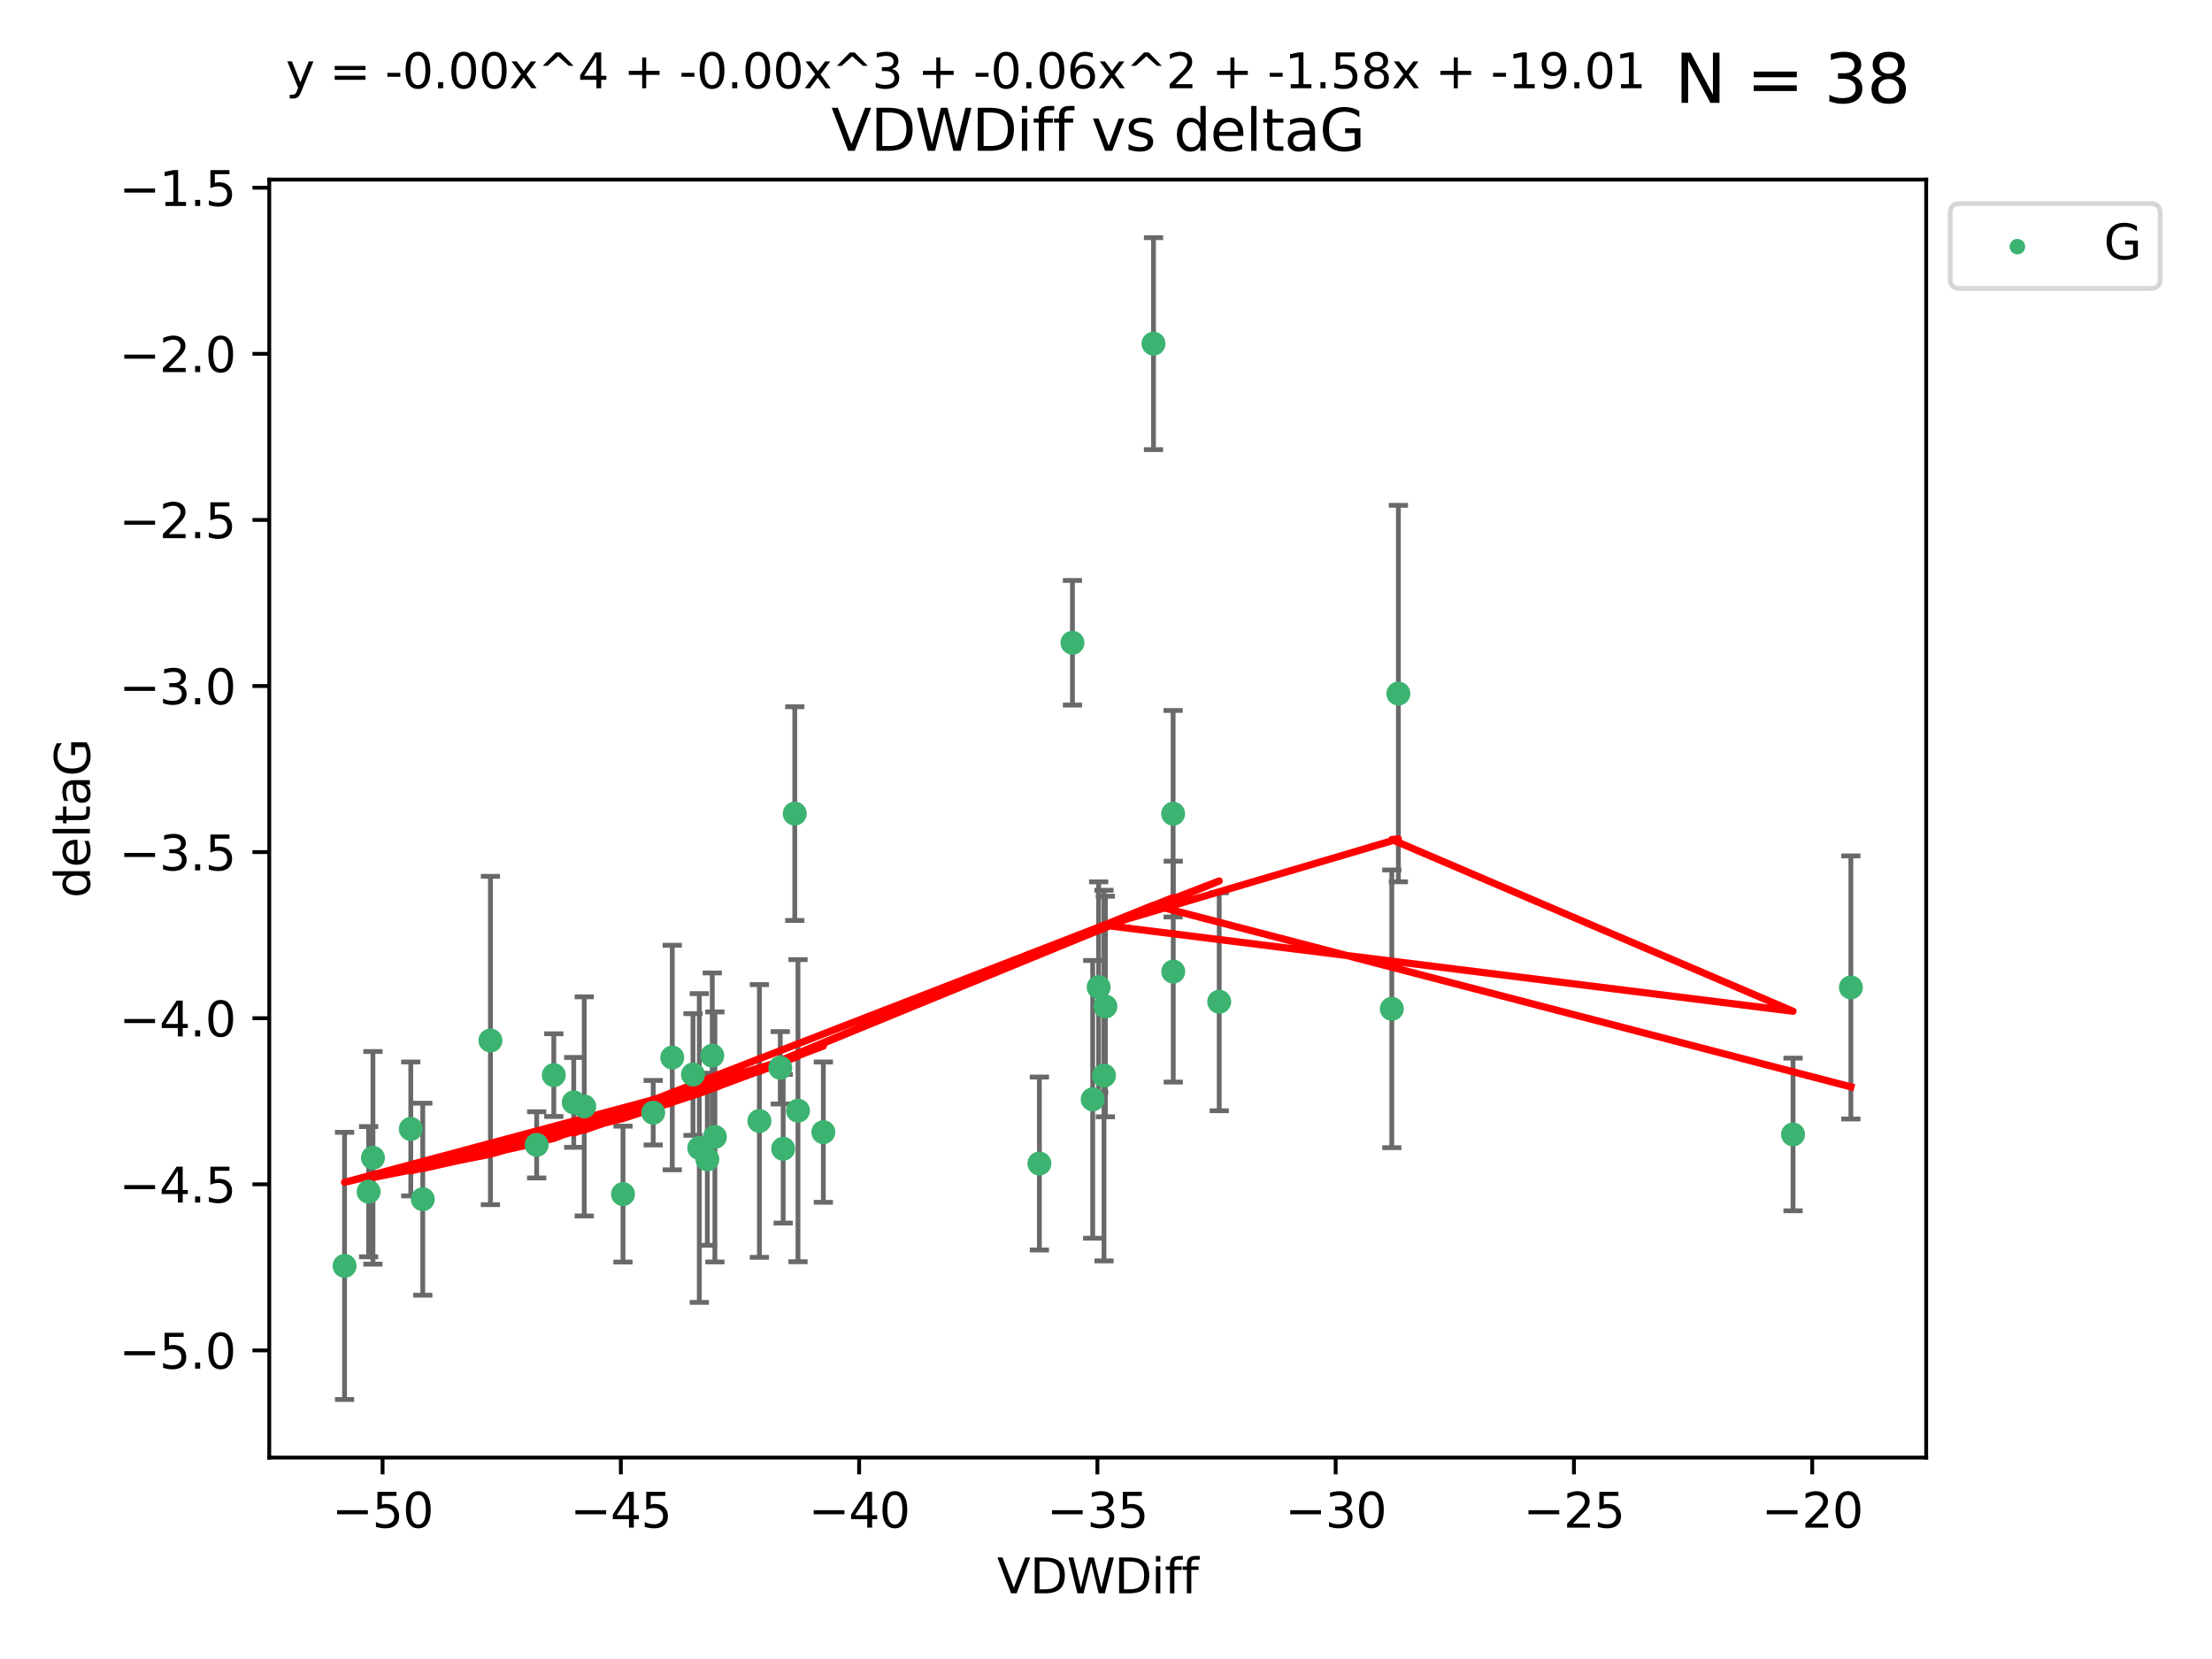 <?xml version="1.0" encoding="utf-8" standalone="no"?>
<!DOCTYPE svg PUBLIC "-//W3C//DTD SVG 1.1//EN"
  "http://www.w3.org/Graphics/SVG/1.1/DTD/svg11.dtd">
<svg xmlns:xlink="http://www.w3.org/1999/xlink" width="460.8pt" height="345.6pt" viewBox="0 0 460.8 345.6" xmlns="http://www.w3.org/2000/svg" version="1.1">
 <defs>
  <style type="text/css">*{stroke-linejoin: round; stroke-linecap: butt}</style>
 </defs>
 <g id="figure_1">
  <g id="patch_1">
   <path d="M 0 345.6 
L 460.8 345.6 
L 460.8 0 
L 0 0 
z
" style="fill: #ffffff"/>
  </g>
  <g id="axes_1">
   <g id="patch_2">
    <path d="M 56.09 303.64 
L 401.26 303.64 
L 401.26 37.411 
L 56.09 37.411 
z
" style="fill: #ffffff"/>
   </g>
   <g id="PathCollection_1">
    <defs>
     <path id="mf0ac567eb7" d="M 0 1.118 
C 0.297 1.118 0.581 1 0.791 0.791 
C 1 0.581 1.118 0.297 1.118 0 
C 1.118 -0.297 1 -0.581 0.791 -0.791 
C 0.581 -1 0.297 -1.118 0 -1.118 
C -0.297 -1.118 -0.581 -1 -0.791 -0.791 
C -1 -0.581 -1.118 -0.297 -1.118 0 
C -1.118 0.297 -1 0.581 -0.791 0.791 
C -0.581 1 -0.297 1.118 0 1.118 
z
" style="stroke: #3cb371"/>
    </defs>
    <g clip-path="url(#pc6af13e8bf)">
     <use xlink:href="#mf0ac567eb7" x="77.692" y="241.196" style="fill: #3cb371; stroke: #3cb371"/>
     <use xlink:href="#mf0ac567eb7" x="136.073" y="231.797" style="fill: #3cb371; stroke: #3cb371"/>
     <use xlink:href="#mf0ac567eb7" x="76.793" y="248.255" style="fill: #3cb371; stroke: #3cb371"/>
     <use xlink:href="#mf0ac567eb7" x="102.165" y="216.754" style="fill: #3cb371; stroke: #3cb371"/>
     <use xlink:href="#mf0ac567eb7" x="140.045" y="220.302" style="fill: #3cb371; stroke: #3cb371"/>
     <use xlink:href="#mf0ac567eb7" x="71.78" y="263.709" style="fill: #3cb371; stroke: #3cb371"/>
     <use xlink:href="#mf0ac567eb7" x="158.195" y="233.519" style="fill: #3cb371; stroke: #3cb371"/>
     <use xlink:href="#mf0ac567eb7" x="162.545" y="222.44" style="fill: #3cb371; stroke: #3cb371"/>
     <use xlink:href="#mf0ac567eb7" x="119.519" y="229.646" style="fill: #3cb371; stroke: #3cb371"/>
     <use xlink:href="#mf0ac567eb7" x="166.235" y="231.375" style="fill: #3cb371; stroke: #3cb371"/>
     <use xlink:href="#mf0ac567eb7" x="88.07" y="249.816" style="fill: #3cb371; stroke: #3cb371"/>
     <use xlink:href="#mf0ac567eb7" x="111.799" y="238.498" style="fill: #3cb371; stroke: #3cb371"/>
     <use xlink:href="#mf0ac567eb7" x="147.351" y="241.498" style="fill: #3cb371; stroke: #3cb371"/>
     <use xlink:href="#mf0ac567eb7" x="144.362" y="223.832" style="fill: #3cb371; stroke: #3cb371"/>
     <use xlink:href="#mf0ac567eb7" x="171.517" y="235.849" style="fill: #3cb371; stroke: #3cb371"/>
     <use xlink:href="#mf0ac567eb7" x="121.707" y="230.484" style="fill: #3cb371; stroke: #3cb371"/>
     <use xlink:href="#mf0ac567eb7" x="165.563" y="169.486" style="fill: #3cb371; stroke: #3cb371"/>
     <use xlink:href="#mf0ac567eb7" x="163.149" y="239.305" style="fill: #3cb371; stroke: #3cb371"/>
     <use xlink:href="#mf0ac567eb7" x="145.677" y="239.152" style="fill: #3cb371; stroke: #3cb371"/>
     <use xlink:href="#mf0ac567eb7" x="129.783" y="248.757" style="fill: #3cb371; stroke: #3cb371"/>
     <use xlink:href="#mf0ac567eb7" x="85.571" y="235.179" style="fill: #3cb371; stroke: #3cb371"/>
     <use xlink:href="#mf0ac567eb7" x="115.366" y="223.969" style="fill: #3cb371; stroke: #3cb371"/>
     <use xlink:href="#mf0ac567eb7" x="230.27" y="209.672" style="fill: #3cb371; stroke: #3cb371"/>
     <use xlink:href="#mf0ac567eb7" x="244.382" y="169.513" style="fill: #3cb371; stroke: #3cb371"/>
     <use xlink:href="#mf0ac567eb7" x="227.629" y="229.012" style="fill: #3cb371; stroke: #3cb371"/>
     <use xlink:href="#mf0ac567eb7" x="244.409" y="202.407" style="fill: #3cb371; stroke: #3cb371"/>
     <use xlink:href="#mf0ac567eb7" x="223.412" y="133.898" style="fill: #3cb371; stroke: #3cb371"/>
     <use xlink:href="#mf0ac567eb7" x="216.524" y="242.381" style="fill: #3cb371; stroke: #3cb371"/>
     <use xlink:href="#mf0ac567eb7" x="148.924" y="236.841" style="fill: #3cb371; stroke: #3cb371"/>
     <use xlink:href="#mf0ac567eb7" x="148.378" y="219.918" style="fill: #3cb371; stroke: #3cb371"/>
     <use xlink:href="#mf0ac567eb7" x="253.985" y="208.683" style="fill: #3cb371; stroke: #3cb371"/>
     <use xlink:href="#mf0ac567eb7" x="228.868" y="205.651" style="fill: #3cb371; stroke: #3cb371"/>
     <use xlink:href="#mf0ac567eb7" x="291.307" y="144.481" style="fill: #3cb371; stroke: #3cb371"/>
     <use xlink:href="#mf0ac567eb7" x="289.939" y="210.156" style="fill: #3cb371; stroke: #3cb371"/>
     <use xlink:href="#mf0ac567eb7" x="373.523" y="236.328" style="fill: #3cb371; stroke: #3cb371"/>
     <use xlink:href="#mf0ac567eb7" x="229.985" y="224.064" style="fill: #3cb371; stroke: #3cb371"/>
     <use xlink:href="#mf0ac567eb7" x="240.296" y="71.59" style="fill: #3cb371; stroke: #3cb371"/>
     <use xlink:href="#mf0ac567eb7" x="385.57" y="205.703" style="fill: #3cb371; stroke: #3cb371"/>
    </g>
   </g>
   <g id="matplotlib.axis_1">
    <g id="xtick_1">
     <g id="line2d_1">
      <defs>
       <path id="m33446c1d0f" d="M 0 0 
L 0 3.5 
" style="stroke: #000000; stroke-width: 0.8"/>
      </defs>
      <g>
       <use xlink:href="#m33446c1d0f" x="79.697" y="303.64" style="stroke: #000000; stroke-width: 0.8"/>
      </g>
     </g>
     <g id="text_1">
      <!-- −50 -->
      <g transform="translate(69.144 318.238)scale(0.1 -0.1)">
       <defs>
        <path id="DejaVuSans-2212" d="M 678 2272 
L 4684 2272 
L 4684 1741 
L 678 1741 
L 678 2272 
z
" transform="scale(0.016)"/>
        <path id="DejaVuSans-35" d="M 691 4666 
L 3169 4666 
L 3169 4134 
L 1269 4134 
L 1269 2991 
Q 1406 3038 1543 3061 
Q 1681 3084 1819 3084 
Q 2600 3084 3056 2656 
Q 3513 2228 3513 1497 
Q 3513 744 3044 326 
Q 2575 -91 1722 -91 
Q 1428 -91 1123 -41 
Q 819 9 494 109 
L 494 744 
Q 775 591 1075 516 
Q 1375 441 1709 441 
Q 2250 441 2565 725 
Q 2881 1009 2881 1497 
Q 2881 1984 2565 2268 
Q 2250 2553 1709 2553 
Q 1456 2553 1204 2497 
Q 953 2441 691 2322 
L 691 4666 
z
" transform="scale(0.016)"/>
        <path id="DejaVuSans-30" d="M 2034 4250 
Q 1547 4250 1301 3770 
Q 1056 3291 1056 2328 
Q 1056 1369 1301 889 
Q 1547 409 2034 409 
Q 2525 409 2770 889 
Q 3016 1369 3016 2328 
Q 3016 3291 2770 3770 
Q 2525 4250 2034 4250 
z
M 2034 4750 
Q 2819 4750 3233 4129 
Q 3647 3509 3647 2328 
Q 3647 1150 3233 529 
Q 2819 -91 2034 -91 
Q 1250 -91 836 529 
Q 422 1150 422 2328 
Q 422 3509 836 4129 
Q 1250 4750 2034 4750 
z
" transform="scale(0.016)"/>
       </defs>
       <use xlink:href="#DejaVuSans-2212"/>
       <use xlink:href="#DejaVuSans-35" x="83.789"/>
       <use xlink:href="#DejaVuSans-30" x="147.412"/>
      </g>
     </g>
    </g>
    <g id="xtick_2">
     <g id="line2d_2">
      <g>
       <use xlink:href="#m33446c1d0f" x="129.334" y="303.64" style="stroke: #000000; stroke-width: 0.8"/>
      </g>
     </g>
     <g id="text_2">
      <!-- −45 -->
      <g transform="translate(118.781 318.238)scale(0.1 -0.1)">
       <defs>
        <path id="DejaVuSans-34" d="M 2419 4116 
L 825 1625 
L 2419 1625 
L 2419 4116 
z
M 2253 4666 
L 3047 4666 
L 3047 1625 
L 3713 1625 
L 3713 1100 
L 3047 1100 
L 3047 0 
L 2419 0 
L 2419 1100 
L 313 1100 
L 313 1709 
L 2253 4666 
z
" transform="scale(0.016)"/>
       </defs>
       <use xlink:href="#DejaVuSans-2212"/>
       <use xlink:href="#DejaVuSans-34" x="83.789"/>
       <use xlink:href="#DejaVuSans-35" x="147.412"/>
      </g>
     </g>
    </g>
    <g id="xtick_3">
     <g id="line2d_3">
      <g>
       <use xlink:href="#m33446c1d0f" x="178.971" y="303.64" style="stroke: #000000; stroke-width: 0.8"/>
      </g>
     </g>
     <g id="text_3">
      <!-- −40 -->
      <g transform="translate(168.418 318.238)scale(0.1 -0.1)">
       <use xlink:href="#DejaVuSans-2212"/>
       <use xlink:href="#DejaVuSans-34" x="83.789"/>
       <use xlink:href="#DejaVuSans-30" x="147.412"/>
      </g>
     </g>
    </g>
    <g id="xtick_4">
     <g id="line2d_4">
      <g>
       <use xlink:href="#m33446c1d0f" x="228.607" y="303.64" style="stroke: #000000; stroke-width: 0.8"/>
      </g>
     </g>
     <g id="text_4">
      <!-- −35 -->
      <g transform="translate(218.055 318.238)scale(0.1 -0.1)">
       <defs>
        <path id="DejaVuSans-33" d="M 2597 2516 
Q 3050 2419 3304 2112 
Q 3559 1806 3559 1356 
Q 3559 666 3084 287 
Q 2609 -91 1734 -91 
Q 1441 -91 1130 -33 
Q 819 25 488 141 
L 488 750 
Q 750 597 1062 519 
Q 1375 441 1716 441 
Q 2309 441 2620 675 
Q 2931 909 2931 1356 
Q 2931 1769 2642 2001 
Q 2353 2234 1838 2234 
L 1294 2234 
L 1294 2753 
L 1863 2753 
Q 2328 2753 2575 2939 
Q 2822 3125 2822 3475 
Q 2822 3834 2567 4026 
Q 2313 4219 1838 4219 
Q 1578 4219 1281 4162 
Q 984 4106 628 3988 
L 628 4550 
Q 988 4650 1302 4700 
Q 1616 4750 1894 4750 
Q 2613 4750 3031 4423 
Q 3450 4097 3450 3541 
Q 3450 3153 3228 2886 
Q 3006 2619 2597 2516 
z
" transform="scale(0.016)"/>
       </defs>
       <use xlink:href="#DejaVuSans-2212"/>
       <use xlink:href="#DejaVuSans-33" x="83.789"/>
       <use xlink:href="#DejaVuSans-35" x="147.412"/>
      </g>
     </g>
    </g>
    <g id="xtick_5">
     <g id="line2d_5">
      <g>
       <use xlink:href="#m33446c1d0f" x="278.244" y="303.64" style="stroke: #000000; stroke-width: 0.8"/>
      </g>
     </g>
     <g id="text_5">
      <!-- −30 -->
      <g transform="translate(267.692 318.238)scale(0.1 -0.1)">
       <use xlink:href="#DejaVuSans-2212"/>
       <use xlink:href="#DejaVuSans-33" x="83.789"/>
       <use xlink:href="#DejaVuSans-30" x="147.412"/>
      </g>
     </g>
    </g>
    <g id="xtick_6">
     <g id="line2d_6">
      <g>
       <use xlink:href="#m33446c1d0f" x="327.881" y="303.64" style="stroke: #000000; stroke-width: 0.8"/>
      </g>
     </g>
     <g id="text_6">
      <!-- −25 -->
      <g transform="translate(317.329 318.238)scale(0.1 -0.1)">
       <defs>
        <path id="DejaVuSans-32" d="M 1228 531 
L 3431 531 
L 3431 0 
L 469 0 
L 469 531 
Q 828 903 1448 1529 
Q 2069 2156 2228 2338 
Q 2531 2678 2651 2914 
Q 2772 3150 2772 3378 
Q 2772 3750 2511 3984 
Q 2250 4219 1831 4219 
Q 1534 4219 1204 4116 
Q 875 4013 500 3803 
L 500 4441 
Q 881 4594 1212 4672 
Q 1544 4750 1819 4750 
Q 2544 4750 2975 4387 
Q 3406 4025 3406 3419 
Q 3406 3131 3298 2873 
Q 3191 2616 2906 2266 
Q 2828 2175 2409 1742 
Q 1991 1309 1228 531 
z
" transform="scale(0.016)"/>
       </defs>
       <use xlink:href="#DejaVuSans-2212"/>
       <use xlink:href="#DejaVuSans-32" x="83.789"/>
       <use xlink:href="#DejaVuSans-35" x="147.412"/>
      </g>
     </g>
    </g>
    <g id="xtick_7">
     <g id="line2d_7">
      <g>
       <use xlink:href="#m33446c1d0f" x="377.518" y="303.64" style="stroke: #000000; stroke-width: 0.8"/>
      </g>
     </g>
     <g id="text_7">
      <!-- −20 -->
      <g transform="translate(366.966 318.238)scale(0.1 -0.1)">
       <use xlink:href="#DejaVuSans-2212"/>
       <use xlink:href="#DejaVuSans-32" x="83.789"/>
       <use xlink:href="#DejaVuSans-30" x="147.412"/>
      </g>
     </g>
    </g>
    <g id="text_8">
     <!-- VDWDiff -->
     <g transform="translate(207.702 331.917)scale(0.1 -0.1)">
      <defs>
       <path id="DejaVuSans-56" d="M 1831 0 
L 50 4666 
L 709 4666 
L 2188 738 
L 3669 4666 
L 4325 4666 
L 2547 0 
L 1831 0 
z
" transform="scale(0.016)"/>
       <path id="DejaVuSans-44" d="M 1259 4147 
L 1259 519 
L 2022 519 
Q 2988 519 3436 956 
Q 3884 1394 3884 2338 
Q 3884 3275 3436 3711 
Q 2988 4147 2022 4147 
L 1259 4147 
z
M 628 4666 
L 1925 4666 
Q 3281 4666 3915 4102 
Q 4550 3538 4550 2338 
Q 4550 1131 3912 565 
Q 3275 0 1925 0 
L 628 0 
L 628 4666 
z
" transform="scale(0.016)"/>
       <path id="DejaVuSans-57" d="M 213 4666 
L 850 4666 
L 1831 722 
L 2809 4666 
L 3519 4666 
L 4500 722 
L 5478 4666 
L 6119 4666 
L 4947 0 
L 4153 0 
L 3169 4050 
L 2175 0 
L 1381 0 
L 213 4666 
z
" transform="scale(0.016)"/>
       <path id="DejaVuSans-69" d="M 603 3500 
L 1178 3500 
L 1178 0 
L 603 0 
L 603 3500 
z
M 603 4863 
L 1178 4863 
L 1178 4134 
L 603 4134 
L 603 4863 
z
" transform="scale(0.016)"/>
       <path id="DejaVuSans-66" d="M 2375 4863 
L 2375 4384 
L 1825 4384 
Q 1516 4384 1395 4259 
Q 1275 4134 1275 3809 
L 1275 3500 
L 2222 3500 
L 2222 3053 
L 1275 3053 
L 1275 0 
L 697 0 
L 697 3053 
L 147 3053 
L 147 3500 
L 697 3500 
L 697 3744 
Q 697 4328 969 4595 
Q 1241 4863 1831 4863 
L 2375 4863 
z
" transform="scale(0.016)"/>
      </defs>
      <use xlink:href="#DejaVuSans-56"/>
      <use xlink:href="#DejaVuSans-44" x="68.408"/>
      <use xlink:href="#DejaVuSans-57" x="145.41"/>
      <use xlink:href="#DejaVuSans-44" x="244.287"/>
      <use xlink:href="#DejaVuSans-69" x="321.289"/>
      <use xlink:href="#DejaVuSans-66" x="349.072"/>
      <use xlink:href="#DejaVuSans-66" x="384.277"/>
     </g>
    </g>
   </g>
   <g id="matplotlib.axis_2">
    <g id="ytick_1">
     <g id="line2d_8">
      <defs>
       <path id="mcad5d42387" d="M 0 0 
L -3.5 0 
" style="stroke: #000000; stroke-width: 0.8"/>
      </defs>
      <g>
       <use xlink:href="#mcad5d42387" x="56.09" y="281.313" style="stroke: #000000; stroke-width: 0.8"/>
      </g>
     </g>
     <g id="text_9">
      <!-- −5.0 -->
      <g transform="translate(24.807 285.113)scale(0.1 -0.1)">
       <defs>
        <path id="DejaVuSans-2e" d="M 684 794 
L 1344 794 
L 1344 0 
L 684 0 
L 684 794 
z
" transform="scale(0.016)"/>
       </defs>
       <use xlink:href="#DejaVuSans-2212"/>
       <use xlink:href="#DejaVuSans-35" x="83.789"/>
       <use xlink:href="#DejaVuSans-2e" x="147.412"/>
       <use xlink:href="#DejaVuSans-30" x="179.199"/>
      </g>
     </g>
    </g>
    <g id="ytick_2">
     <g id="line2d_9">
      <g>
       <use xlink:href="#mcad5d42387" x="56.09" y="246.713" style="stroke: #000000; stroke-width: 0.8"/>
      </g>
     </g>
     <g id="text_10">
      <!-- −4.5 -->
      <g transform="translate(24.807 250.512)scale(0.1 -0.1)">
       <use xlink:href="#DejaVuSans-2212"/>
       <use xlink:href="#DejaVuSans-34" x="83.789"/>
       <use xlink:href="#DejaVuSans-2e" x="147.412"/>
       <use xlink:href="#DejaVuSans-35" x="179.199"/>
      </g>
     </g>
    </g>
    <g id="ytick_3">
     <g id="line2d_10">
      <g>
       <use xlink:href="#mcad5d42387" x="56.09" y="212.112" style="stroke: #000000; stroke-width: 0.8"/>
      </g>
     </g>
     <g id="text_11">
      <!-- −4.0 -->
      <g transform="translate(24.807 215.911)scale(0.1 -0.1)">
       <use xlink:href="#DejaVuSans-2212"/>
       <use xlink:href="#DejaVuSans-34" x="83.789"/>
       <use xlink:href="#DejaVuSans-2e" x="147.412"/>
       <use xlink:href="#DejaVuSans-30" x="179.199"/>
      </g>
     </g>
    </g>
    <g id="ytick_4">
     <g id="line2d_11">
      <g>
       <use xlink:href="#mcad5d42387" x="56.09" y="177.511" style="stroke: #000000; stroke-width: 0.8"/>
      </g>
     </g>
     <g id="text_12">
      <!-- −3.5 -->
      <g transform="translate(24.807 181.31)scale(0.1 -0.1)">
       <use xlink:href="#DejaVuSans-2212"/>
       <use xlink:href="#DejaVuSans-33" x="83.789"/>
       <use xlink:href="#DejaVuSans-2e" x="147.412"/>
       <use xlink:href="#DejaVuSans-35" x="179.199"/>
      </g>
     </g>
    </g>
    <g id="ytick_5">
     <g id="line2d_12">
      <g>
       <use xlink:href="#mcad5d42387" x="56.09" y="142.91" style="stroke: #000000; stroke-width: 0.8"/>
      </g>
     </g>
     <g id="text_13">
      <!-- −3.0 -->
      <g transform="translate(24.807 146.709)scale(0.1 -0.1)">
       <use xlink:href="#DejaVuSans-2212"/>
       <use xlink:href="#DejaVuSans-33" x="83.789"/>
       <use xlink:href="#DejaVuSans-2e" x="147.412"/>
       <use xlink:href="#DejaVuSans-30" x="179.199"/>
      </g>
     </g>
    </g>
    <g id="ytick_6">
     <g id="line2d_13">
      <g>
       <use xlink:href="#mcad5d42387" x="56.09" y="108.309" style="stroke: #000000; stroke-width: 0.8"/>
      </g>
     </g>
     <g id="text_14">
      <!-- −2.5 -->
      <g transform="translate(24.807 112.108)scale(0.1 -0.1)">
       <use xlink:href="#DejaVuSans-2212"/>
       <use xlink:href="#DejaVuSans-32" x="83.789"/>
       <use xlink:href="#DejaVuSans-2e" x="147.412"/>
       <use xlink:href="#DejaVuSans-35" x="179.199"/>
      </g>
     </g>
    </g>
    <g id="ytick_7">
     <g id="line2d_14">
      <g>
       <use xlink:href="#mcad5d42387" x="56.09" y="73.708" style="stroke: #000000; stroke-width: 0.8"/>
      </g>
     </g>
     <g id="text_15">
      <!-- −2.0 -->
      <g transform="translate(24.807 77.507)scale(0.1 -0.1)">
       <use xlink:href="#DejaVuSans-2212"/>
       <use xlink:href="#DejaVuSans-32" x="83.789"/>
       <use xlink:href="#DejaVuSans-2e" x="147.412"/>
       <use xlink:href="#DejaVuSans-30" x="179.199"/>
      </g>
     </g>
    </g>
    <g id="ytick_8">
     <g id="line2d_15">
      <g>
       <use xlink:href="#mcad5d42387" x="56.09" y="39.107" style="stroke: #000000; stroke-width: 0.8"/>
      </g>
     </g>
     <g id="text_16">
      <!-- −1.5 -->
      <g transform="translate(24.807 42.906)scale(0.1 -0.1)">
       <defs>
        <path id="DejaVuSans-31" d="M 794 531 
L 1825 531 
L 1825 4091 
L 703 3866 
L 703 4441 
L 1819 4666 
L 2450 4666 
L 2450 531 
L 3481 531 
L 3481 0 
L 794 0 
L 794 531 
z
" transform="scale(0.016)"/>
       </defs>
       <use xlink:href="#DejaVuSans-2212"/>
       <use xlink:href="#DejaVuSans-31" x="83.789"/>
       <use xlink:href="#DejaVuSans-2e" x="147.412"/>
       <use xlink:href="#DejaVuSans-35" x="179.199"/>
      </g>
     </g>
    </g>
    <g id="text_17">
     <!-- deltaG -->
     <g transform="translate(18.727 187.064)rotate(-90)scale(0.1 -0.1)">
      <defs>
       <path id="DejaVuSans-64" d="M 2906 2969 
L 2906 4863 
L 3481 4863 
L 3481 0 
L 2906 0 
L 2906 525 
Q 2725 213 2448 61 
Q 2172 -91 1784 -91 
Q 1150 -91 751 415 
Q 353 922 353 1747 
Q 353 2572 751 3078 
Q 1150 3584 1784 3584 
Q 2172 3584 2448 3432 
Q 2725 3281 2906 2969 
z
M 947 1747 
Q 947 1113 1208 752 
Q 1469 391 1925 391 
Q 2381 391 2643 752 
Q 2906 1113 2906 1747 
Q 2906 2381 2643 2742 
Q 2381 3103 1925 3103 
Q 1469 3103 1208 2742 
Q 947 2381 947 1747 
z
" transform="scale(0.016)"/>
       <path id="DejaVuSans-65" d="M 3597 1894 
L 3597 1613 
L 953 1613 
Q 991 1019 1311 708 
Q 1631 397 2203 397 
Q 2534 397 2845 478 
Q 3156 559 3463 722 
L 3463 178 
Q 3153 47 2828 -22 
Q 2503 -91 2169 -91 
Q 1331 -91 842 396 
Q 353 884 353 1716 
Q 353 2575 817 3079 
Q 1281 3584 2069 3584 
Q 2775 3584 3186 3129 
Q 3597 2675 3597 1894 
z
M 3022 2063 
Q 3016 2534 2758 2815 
Q 2500 3097 2075 3097 
Q 1594 3097 1305 2825 
Q 1016 2553 972 2059 
L 3022 2063 
z
" transform="scale(0.016)"/>
       <path id="DejaVuSans-6c" d="M 603 4863 
L 1178 4863 
L 1178 0 
L 603 0 
L 603 4863 
z
" transform="scale(0.016)"/>
       <path id="DejaVuSans-74" d="M 1172 4494 
L 1172 3500 
L 2356 3500 
L 2356 3053 
L 1172 3053 
L 1172 1153 
Q 1172 725 1289 603 
Q 1406 481 1766 481 
L 2356 481 
L 2356 0 
L 1766 0 
Q 1100 0 847 248 
Q 594 497 594 1153 
L 594 3053 
L 172 3053 
L 172 3500 
L 594 3500 
L 594 4494 
L 1172 4494 
z
" transform="scale(0.016)"/>
       <path id="DejaVuSans-61" d="M 2194 1759 
Q 1497 1759 1228 1600 
Q 959 1441 959 1056 
Q 959 750 1161 570 
Q 1363 391 1709 391 
Q 2188 391 2477 730 
Q 2766 1069 2766 1631 
L 2766 1759 
L 2194 1759 
z
M 3341 1997 
L 3341 0 
L 2766 0 
L 2766 531 
Q 2569 213 2275 61 
Q 1981 -91 1556 -91 
Q 1019 -91 701 211 
Q 384 513 384 1019 
Q 384 1609 779 1909 
Q 1175 2209 1959 2209 
L 2766 2209 
L 2766 2266 
Q 2766 2663 2505 2880 
Q 2244 3097 1772 3097 
Q 1472 3097 1187 3025 
Q 903 2953 641 2809 
L 641 3341 
Q 956 3463 1253 3523 
Q 1550 3584 1831 3584 
Q 2591 3584 2966 3190 
Q 3341 2797 3341 1997 
z
" transform="scale(0.016)"/>
       <path id="DejaVuSans-47" d="M 3809 666 
L 3809 1919 
L 2778 1919 
L 2778 2438 
L 4434 2438 
L 4434 434 
Q 4069 175 3628 42 
Q 3188 -91 2688 -91 
Q 1594 -91 976 548 
Q 359 1188 359 2328 
Q 359 3472 976 4111 
Q 1594 4750 2688 4750 
Q 3144 4750 3555 4637 
Q 3966 4525 4313 4306 
L 4313 3634 
Q 3963 3931 3569 4081 
Q 3175 4231 2741 4231 
Q 1884 4231 1454 3753 
Q 1025 3275 1025 2328 
Q 1025 1384 1454 906 
Q 1884 428 2741 428 
Q 3075 428 3337 486 
Q 3600 544 3809 666 
z
" transform="scale(0.016)"/>
      </defs>
      <use xlink:href="#DejaVuSans-64"/>
      <use xlink:href="#DejaVuSans-65" x="63.477"/>
      <use xlink:href="#DejaVuSans-6c" x="125"/>
      <use xlink:href="#DejaVuSans-74" x="152.783"/>
      <use xlink:href="#DejaVuSans-61" x="191.992"/>
      <use xlink:href="#DejaVuSans-47" x="253.271"/>
     </g>
    </g>
   </g>
   <g id="LineCollection_1">
    <path d="M 77.692 263.343 
L 77.692 219.05 
" clip-path="url(#pc6af13e8bf)" style="fill: none; stroke: #696969"/>
    <path d="M 136.073 238.514 
L 136.073 225.08 
" clip-path="url(#pc6af13e8bf)" style="fill: none; stroke: #696969"/>
    <path d="M 76.793 261.822 
L 76.793 234.688 
" clip-path="url(#pc6af13e8bf)" style="fill: none; stroke: #696969"/>
    <path d="M 102.165 250.952 
L 102.165 182.556 
" clip-path="url(#pc6af13e8bf)" style="fill: none; stroke: #696969"/>
    <path d="M 140.045 243.69 
L 140.045 196.914 
" clip-path="url(#pc6af13e8bf)" style="fill: none; stroke: #696969"/>
    <path d="M 71.78 291.539 
L 71.78 235.879 
" clip-path="url(#pc6af13e8bf)" style="fill: none; stroke: #696969"/>
    <path d="M 158.195 261.925 
L 158.195 205.113 
" clip-path="url(#pc6af13e8bf)" style="fill: none; stroke: #696969"/>
    <path d="M 162.545 229.979 
L 162.545 214.901 
" clip-path="url(#pc6af13e8bf)" style="fill: none; stroke: #696969"/>
    <path d="M 119.519 239.005 
L 119.519 220.287 
" clip-path="url(#pc6af13e8bf)" style="fill: none; stroke: #696969"/>
    <path d="M 166.235 262.839 
L 166.235 199.91 
" clip-path="url(#pc6af13e8bf)" style="fill: none; stroke: #696969"/>
    <path d="M 88.07 269.816 
L 88.07 229.815 
" clip-path="url(#pc6af13e8bf)" style="fill: none; stroke: #696969"/>
    <path d="M 111.799 245.393 
L 111.799 231.602 
" clip-path="url(#pc6af13e8bf)" style="fill: none; stroke: #696969"/>
    <path d="M 147.351 259.416 
L 147.351 223.58 
" clip-path="url(#pc6af13e8bf)" style="fill: none; stroke: #696969"/>
    <path d="M 144.362 236.51 
L 144.362 211.155 
" clip-path="url(#pc6af13e8bf)" style="fill: none; stroke: #696969"/>
    <path d="M 171.517 250.463 
L 171.517 221.235 
" clip-path="url(#pc6af13e8bf)" style="fill: none; stroke: #696969"/>
    <path d="M 121.707 253.304 
L 121.707 207.664 
" clip-path="url(#pc6af13e8bf)" style="fill: none; stroke: #696969"/>
    <path d="M 165.563 191.746 
L 165.563 147.227 
" clip-path="url(#pc6af13e8bf)" style="fill: none; stroke: #696969"/>
    <path d="M 163.149 254.782 
L 163.149 223.828 
" clip-path="url(#pc6af13e8bf)" style="fill: none; stroke: #696969"/>
    <path d="M 145.677 271.312 
L 145.677 206.993 
" clip-path="url(#pc6af13e8bf)" style="fill: none; stroke: #696969"/>
    <path d="M 129.783 262.911 
L 129.783 234.602 
" clip-path="url(#pc6af13e8bf)" style="fill: none; stroke: #696969"/>
    <path d="M 85.571 249.133 
L 85.571 221.225 
" clip-path="url(#pc6af13e8bf)" style="fill: none; stroke: #696969"/>
    <path d="M 115.366 232.585 
L 115.366 215.352 
" clip-path="url(#pc6af13e8bf)" style="fill: none; stroke: #696969"/>
    <path d="M 230.27 232.65 
L 230.27 186.694 
" clip-path="url(#pc6af13e8bf)" style="fill: none; stroke: #696969"/>
    <path d="M 244.382 191.026 
L 244.382 148.001 
" clip-path="url(#pc6af13e8bf)" style="fill: none; stroke: #696969"/>
    <path d="M 227.629 257.941 
L 227.629 200.084 
" clip-path="url(#pc6af13e8bf)" style="fill: none; stroke: #696969"/>
    <path d="M 244.409 225.415 
L 244.409 179.398 
" clip-path="url(#pc6af13e8bf)" style="fill: none; stroke: #696969"/>
    <path d="M 223.412 146.878 
L 223.412 120.919 
" clip-path="url(#pc6af13e8bf)" style="fill: none; stroke: #696969"/>
    <path d="M 216.524 260.395 
L 216.524 224.367 
" clip-path="url(#pc6af13e8bf)" style="fill: none; stroke: #696969"/>
    <path d="M 148.924 262.879 
L 148.924 210.802 
" clip-path="url(#pc6af13e8bf)" style="fill: none; stroke: #696969"/>
    <path d="M 148.378 237.148 
L 148.378 202.688 
" clip-path="url(#pc6af13e8bf)" style="fill: none; stroke: #696969"/>
    <path d="M 253.985 231.387 
L 253.985 185.98 
" clip-path="url(#pc6af13e8bf)" style="fill: none; stroke: #696969"/>
    <path d="M 228.868 227.595 
L 228.868 183.706 
" clip-path="url(#pc6af13e8bf)" style="fill: none; stroke: #696969"/>
    <path d="M 291.307 183.693 
L 291.307 105.269 
" clip-path="url(#pc6af13e8bf)" style="fill: none; stroke: #696969"/>
    <path d="M 289.939 239.084 
L 289.939 181.229 
" clip-path="url(#pc6af13e8bf)" style="fill: none; stroke: #696969"/>
    <path d="M 373.523 252.227 
L 373.523 220.428 
" clip-path="url(#pc6af13e8bf)" style="fill: none; stroke: #696969"/>
    <path d="M 229.985 262.668 
L 229.985 185.46 
" clip-path="url(#pc6af13e8bf)" style="fill: none; stroke: #696969"/>
    <path d="M 240.296 93.667 
L 240.296 49.513 
" clip-path="url(#pc6af13e8bf)" style="fill: none; stroke: #696969"/>
    <path d="M 385.57 233.107 
L 385.57 178.299 
" clip-path="url(#pc6af13e8bf)" style="fill: none; stroke: #696969"/>
   </g>
   <g id="line2d_16">
    <defs>
     <path id="m74d3bf8ca1" d="M 2 0 
L -2 -0 
" style="stroke: #696969"/>
    </defs>
    <g clip-path="url(#pc6af13e8bf)">
     <use xlink:href="#m74d3bf8ca1" x="77.692" y="263.343" style="fill: #696969; stroke: #696969"/>
     <use xlink:href="#m74d3bf8ca1" x="136.073" y="238.514" style="fill: #696969; stroke: #696969"/>
     <use xlink:href="#m74d3bf8ca1" x="76.793" y="261.822" style="fill: #696969; stroke: #696969"/>
     <use xlink:href="#m74d3bf8ca1" x="102.165" y="250.952" style="fill: #696969; stroke: #696969"/>
     <use xlink:href="#m74d3bf8ca1" x="140.045" y="243.69" style="fill: #696969; stroke: #696969"/>
     <use xlink:href="#m74d3bf8ca1" x="71.78" y="291.539" style="fill: #696969; stroke: #696969"/>
     <use xlink:href="#m74d3bf8ca1" x="158.195" y="261.925" style="fill: #696969; stroke: #696969"/>
     <use xlink:href="#m74d3bf8ca1" x="162.545" y="229.979" style="fill: #696969; stroke: #696969"/>
     <use xlink:href="#m74d3bf8ca1" x="119.519" y="239.005" style="fill: #696969; stroke: #696969"/>
     <use xlink:href="#m74d3bf8ca1" x="166.235" y="262.839" style="fill: #696969; stroke: #696969"/>
     <use xlink:href="#m74d3bf8ca1" x="88.07" y="269.816" style="fill: #696969; stroke: #696969"/>
     <use xlink:href="#m74d3bf8ca1" x="111.799" y="245.393" style="fill: #696969; stroke: #696969"/>
     <use xlink:href="#m74d3bf8ca1" x="147.351" y="259.416" style="fill: #696969; stroke: #696969"/>
     <use xlink:href="#m74d3bf8ca1" x="144.362" y="236.51" style="fill: #696969; stroke: #696969"/>
     <use xlink:href="#m74d3bf8ca1" x="171.517" y="250.463" style="fill: #696969; stroke: #696969"/>
     <use xlink:href="#m74d3bf8ca1" x="121.707" y="253.304" style="fill: #696969; stroke: #696969"/>
     <use xlink:href="#m74d3bf8ca1" x="165.563" y="191.746" style="fill: #696969; stroke: #696969"/>
     <use xlink:href="#m74d3bf8ca1" x="163.149" y="254.782" style="fill: #696969; stroke: #696969"/>
     <use xlink:href="#m74d3bf8ca1" x="145.677" y="271.312" style="fill: #696969; stroke: #696969"/>
     <use xlink:href="#m74d3bf8ca1" x="129.783" y="262.911" style="fill: #696969; stroke: #696969"/>
     <use xlink:href="#m74d3bf8ca1" x="85.571" y="249.133" style="fill: #696969; stroke: #696969"/>
     <use xlink:href="#m74d3bf8ca1" x="115.366" y="232.585" style="fill: #696969; stroke: #696969"/>
     <use xlink:href="#m74d3bf8ca1" x="230.27" y="232.65" style="fill: #696969; stroke: #696969"/>
     <use xlink:href="#m74d3bf8ca1" x="244.382" y="191.026" style="fill: #696969; stroke: #696969"/>
     <use xlink:href="#m74d3bf8ca1" x="227.629" y="257.941" style="fill: #696969; stroke: #696969"/>
     <use xlink:href="#m74d3bf8ca1" x="244.409" y="225.415" style="fill: #696969; stroke: #696969"/>
     <use xlink:href="#m74d3bf8ca1" x="223.412" y="146.878" style="fill: #696969; stroke: #696969"/>
     <use xlink:href="#m74d3bf8ca1" x="216.524" y="260.395" style="fill: #696969; stroke: #696969"/>
     <use xlink:href="#m74d3bf8ca1" x="148.924" y="262.879" style="fill: #696969; stroke: #696969"/>
     <use xlink:href="#m74d3bf8ca1" x="148.378" y="237.148" style="fill: #696969; stroke: #696969"/>
     <use xlink:href="#m74d3bf8ca1" x="253.985" y="231.387" style="fill: #696969; stroke: #696969"/>
     <use xlink:href="#m74d3bf8ca1" x="228.868" y="227.595" style="fill: #696969; stroke: #696969"/>
     <use xlink:href="#m74d3bf8ca1" x="291.307" y="183.693" style="fill: #696969; stroke: #696969"/>
     <use xlink:href="#m74d3bf8ca1" x="289.939" y="239.084" style="fill: #696969; stroke: #696969"/>
     <use xlink:href="#m74d3bf8ca1" x="373.523" y="252.227" style="fill: #696969; stroke: #696969"/>
     <use xlink:href="#m74d3bf8ca1" x="229.985" y="262.668" style="fill: #696969; stroke: #696969"/>
     <use xlink:href="#m74d3bf8ca1" x="240.296" y="93.667" style="fill: #696969; stroke: #696969"/>
     <use xlink:href="#m74d3bf8ca1" x="385.57" y="233.107" style="fill: #696969; stroke: #696969"/>
    </g>
   </g>
   <g id="line2d_17">
    <g clip-path="url(#pc6af13e8bf)">
     <use xlink:href="#m74d3bf8ca1" x="77.692" y="219.05" style="fill: #696969; stroke: #696969"/>
     <use xlink:href="#m74d3bf8ca1" x="136.073" y="225.08" style="fill: #696969; stroke: #696969"/>
     <use xlink:href="#m74d3bf8ca1" x="76.793" y="234.688" style="fill: #696969; stroke: #696969"/>
     <use xlink:href="#m74d3bf8ca1" x="102.165" y="182.556" style="fill: #696969; stroke: #696969"/>
     <use xlink:href="#m74d3bf8ca1" x="140.045" y="196.914" style="fill: #696969; stroke: #696969"/>
     <use xlink:href="#m74d3bf8ca1" x="71.78" y="235.879" style="fill: #696969; stroke: #696969"/>
     <use xlink:href="#m74d3bf8ca1" x="158.195" y="205.113" style="fill: #696969; stroke: #696969"/>
     <use xlink:href="#m74d3bf8ca1" x="162.545" y="214.901" style="fill: #696969; stroke: #696969"/>
     <use xlink:href="#m74d3bf8ca1" x="119.519" y="220.287" style="fill: #696969; stroke: #696969"/>
     <use xlink:href="#m74d3bf8ca1" x="166.235" y="199.91" style="fill: #696969; stroke: #696969"/>
     <use xlink:href="#m74d3bf8ca1" x="88.07" y="229.815" style="fill: #696969; stroke: #696969"/>
     <use xlink:href="#m74d3bf8ca1" x="111.799" y="231.602" style="fill: #696969; stroke: #696969"/>
     <use xlink:href="#m74d3bf8ca1" x="147.351" y="223.58" style="fill: #696969; stroke: #696969"/>
     <use xlink:href="#m74d3bf8ca1" x="144.362" y="211.155" style="fill: #696969; stroke: #696969"/>
     <use xlink:href="#m74d3bf8ca1" x="171.517" y="221.235" style="fill: #696969; stroke: #696969"/>
     <use xlink:href="#m74d3bf8ca1" x="121.707" y="207.664" style="fill: #696969; stroke: #696969"/>
     <use xlink:href="#m74d3bf8ca1" x="165.563" y="147.227" style="fill: #696969; stroke: #696969"/>
     <use xlink:href="#m74d3bf8ca1" x="163.149" y="223.828" style="fill: #696969; stroke: #696969"/>
     <use xlink:href="#m74d3bf8ca1" x="145.677" y="206.993" style="fill: #696969; stroke: #696969"/>
     <use xlink:href="#m74d3bf8ca1" x="129.783" y="234.602" style="fill: #696969; stroke: #696969"/>
     <use xlink:href="#m74d3bf8ca1" x="85.571" y="221.225" style="fill: #696969; stroke: #696969"/>
     <use xlink:href="#m74d3bf8ca1" x="115.366" y="215.352" style="fill: #696969; stroke: #696969"/>
     <use xlink:href="#m74d3bf8ca1" x="230.27" y="186.694" style="fill: #696969; stroke: #696969"/>
     <use xlink:href="#m74d3bf8ca1" x="244.382" y="148.001" style="fill: #696969; stroke: #696969"/>
     <use xlink:href="#m74d3bf8ca1" x="227.629" y="200.084" style="fill: #696969; stroke: #696969"/>
     <use xlink:href="#m74d3bf8ca1" x="244.409" y="179.398" style="fill: #696969; stroke: #696969"/>
     <use xlink:href="#m74d3bf8ca1" x="223.412" y="120.919" style="fill: #696969; stroke: #696969"/>
     <use xlink:href="#m74d3bf8ca1" x="216.524" y="224.367" style="fill: #696969; stroke: #696969"/>
     <use xlink:href="#m74d3bf8ca1" x="148.924" y="210.802" style="fill: #696969; stroke: #696969"/>
     <use xlink:href="#m74d3bf8ca1" x="148.378" y="202.688" style="fill: #696969; stroke: #696969"/>
     <use xlink:href="#m74d3bf8ca1" x="253.985" y="185.98" style="fill: #696969; stroke: #696969"/>
     <use xlink:href="#m74d3bf8ca1" x="228.868" y="183.706" style="fill: #696969; stroke: #696969"/>
     <use xlink:href="#m74d3bf8ca1" x="291.307" y="105.269" style="fill: #696969; stroke: #696969"/>
     <use xlink:href="#m74d3bf8ca1" x="289.939" y="181.229" style="fill: #696969; stroke: #696969"/>
     <use xlink:href="#m74d3bf8ca1" x="373.523" y="220.428" style="fill: #696969; stroke: #696969"/>
     <use xlink:href="#m74d3bf8ca1" x="229.985" y="185.46" style="fill: #696969; stroke: #696969"/>
     <use xlink:href="#m74d3bf8ca1" x="240.296" y="49.513" style="fill: #696969; stroke: #696969"/>
     <use xlink:href="#m74d3bf8ca1" x="385.57" y="178.299" style="fill: #696969; stroke: #696969"/>
    </g>
   </g>
   <g id="line2d_18">
    <path d="M 77.692 245.327 
L 136.073 231.018 
L 76.793 245.48 
L 102.165 240.442 
L 140.045 229.704 
L 71.78 246.303 
L 158.195 223.181 
L 162.545 221.502 
L 119.519 236.023 
L 166.235 220.045 
L 88.07 243.434 
L 111.799 238.093 
L 147.351 227.178 
L 144.362 228.228 
L 171.517 217.913 
L 121.707 235.406 
L 165.563 220.312 
L 163.149 221.265 
L 145.677 227.769 
L 129.783 233.01 
L 85.571 243.913 
L 115.366 237.158 
L 230.27 192.611 
L 244.382 186.985 
L 227.629 193.716 
L 244.409 186.974 
L 223.412 195.504 
L 216.524 198.478 
L 148.924 226.616 
L 148.378 226.812 
L 253.985 183.518 
L 228.868 193.196 
L 291.307 174.749 
L 289.939 174.893 
L 373.523 210.664 
L 229.985 192.729 
L 240.296 188.558 
L 385.57 226.409 
" clip-path="url(#pc6af13e8bf)" style="fill: none; stroke: #ff0000; stroke-width: 1.5; stroke-linecap: square"/>
   </g>
   <g id="line2d_19">
    <defs>
     <path id="me1764ae00e" d="M 0 2 
C 0.53 2 1.039 1.789 1.414 1.414 
C 1.789 1.039 2 0.53 2 0 
C 2 -0.53 1.789 -1.039 1.414 -1.414 
C 1.039 -1.789 0.53 -2 0 -2 
C -0.53 -2 -1.039 -1.789 -1.414 -1.414 
C -1.789 -1.039 -2 -0.53 -2 0 
C -2 0.53 -1.789 1.039 -1.414 1.414 
C -1.039 1.789 -0.53 2 0 2 
z
" style="stroke: #3cb371"/>
    </defs>
    <g clip-path="url(#pc6af13e8bf)">
     <use xlink:href="#me1764ae00e" x="77.692" y="241.196" style="fill: #3cb371; stroke: #3cb371"/>
     <use xlink:href="#me1764ae00e" x="136.073" y="231.797" style="fill: #3cb371; stroke: #3cb371"/>
     <use xlink:href="#me1764ae00e" x="76.793" y="248.255" style="fill: #3cb371; stroke: #3cb371"/>
     <use xlink:href="#me1764ae00e" x="102.165" y="216.754" style="fill: #3cb371; stroke: #3cb371"/>
     <use xlink:href="#me1764ae00e" x="140.045" y="220.302" style="fill: #3cb371; stroke: #3cb371"/>
     <use xlink:href="#me1764ae00e" x="71.78" y="263.709" style="fill: #3cb371; stroke: #3cb371"/>
     <use xlink:href="#me1764ae00e" x="158.195" y="233.519" style="fill: #3cb371; stroke: #3cb371"/>
     <use xlink:href="#me1764ae00e" x="162.545" y="222.44" style="fill: #3cb371; stroke: #3cb371"/>
     <use xlink:href="#me1764ae00e" x="119.519" y="229.646" style="fill: #3cb371; stroke: #3cb371"/>
     <use xlink:href="#me1764ae00e" x="166.235" y="231.375" style="fill: #3cb371; stroke: #3cb371"/>
     <use xlink:href="#me1764ae00e" x="88.07" y="249.816" style="fill: #3cb371; stroke: #3cb371"/>
     <use xlink:href="#me1764ae00e" x="111.799" y="238.498" style="fill: #3cb371; stroke: #3cb371"/>
     <use xlink:href="#me1764ae00e" x="147.351" y="241.498" style="fill: #3cb371; stroke: #3cb371"/>
     <use xlink:href="#me1764ae00e" x="144.362" y="223.832" style="fill: #3cb371; stroke: #3cb371"/>
     <use xlink:href="#me1764ae00e" x="171.517" y="235.849" style="fill: #3cb371; stroke: #3cb371"/>
     <use xlink:href="#me1764ae00e" x="121.707" y="230.484" style="fill: #3cb371; stroke: #3cb371"/>
     <use xlink:href="#me1764ae00e" x="165.563" y="169.486" style="fill: #3cb371; stroke: #3cb371"/>
     <use xlink:href="#me1764ae00e" x="163.149" y="239.305" style="fill: #3cb371; stroke: #3cb371"/>
     <use xlink:href="#me1764ae00e" x="145.677" y="239.152" style="fill: #3cb371; stroke: #3cb371"/>
     <use xlink:href="#me1764ae00e" x="129.783" y="248.757" style="fill: #3cb371; stroke: #3cb371"/>
     <use xlink:href="#me1764ae00e" x="85.571" y="235.179" style="fill: #3cb371; stroke: #3cb371"/>
     <use xlink:href="#me1764ae00e" x="115.366" y="223.969" style="fill: #3cb371; stroke: #3cb371"/>
     <use xlink:href="#me1764ae00e" x="230.27" y="209.672" style="fill: #3cb371; stroke: #3cb371"/>
     <use xlink:href="#me1764ae00e" x="244.382" y="169.513" style="fill: #3cb371; stroke: #3cb371"/>
     <use xlink:href="#me1764ae00e" x="227.629" y="229.012" style="fill: #3cb371; stroke: #3cb371"/>
     <use xlink:href="#me1764ae00e" x="244.409" y="202.407" style="fill: #3cb371; stroke: #3cb371"/>
     <use xlink:href="#me1764ae00e" x="223.412" y="133.898" style="fill: #3cb371; stroke: #3cb371"/>
     <use xlink:href="#me1764ae00e" x="216.524" y="242.381" style="fill: #3cb371; stroke: #3cb371"/>
     <use xlink:href="#me1764ae00e" x="148.924" y="236.841" style="fill: #3cb371; stroke: #3cb371"/>
     <use xlink:href="#me1764ae00e" x="148.378" y="219.918" style="fill: #3cb371; stroke: #3cb371"/>
     <use xlink:href="#me1764ae00e" x="253.985" y="208.683" style="fill: #3cb371; stroke: #3cb371"/>
     <use xlink:href="#me1764ae00e" x="228.868" y="205.651" style="fill: #3cb371; stroke: #3cb371"/>
     <use xlink:href="#me1764ae00e" x="291.307" y="144.481" style="fill: #3cb371; stroke: #3cb371"/>
     <use xlink:href="#me1764ae00e" x="289.939" y="210.156" style="fill: #3cb371; stroke: #3cb371"/>
     <use xlink:href="#me1764ae00e" x="373.523" y="236.328" style="fill: #3cb371; stroke: #3cb371"/>
     <use xlink:href="#me1764ae00e" x="229.985" y="224.064" style="fill: #3cb371; stroke: #3cb371"/>
     <use xlink:href="#me1764ae00e" x="240.296" y="71.59" style="fill: #3cb371; stroke: #3cb371"/>
     <use xlink:href="#me1764ae00e" x="385.57" y="205.703" style="fill: #3cb371; stroke: #3cb371"/>
    </g>
   </g>
   <g id="patch_3">
    <path d="M 56.09 303.64 
L 56.09 37.411 
" style="fill: none; stroke: #000000; stroke-width: 0.8; stroke-linejoin: miter; stroke-linecap: square"/>
   </g>
   <g id="patch_4">
    <path d="M 401.26 303.64 
L 401.26 37.411 
" style="fill: none; stroke: #000000; stroke-width: 0.8; stroke-linejoin: miter; stroke-linecap: square"/>
   </g>
   <g id="patch_5">
    <path d="M 56.09 303.64 
L 401.26 303.64 
" style="fill: none; stroke: #000000; stroke-width: 0.8; stroke-linejoin: miter; stroke-linecap: square"/>
   </g>
   <g id="patch_6">
    <path d="M 56.09 37.411 
L 401.26 37.411 
" style="fill: none; stroke: #000000; stroke-width: 0.8; stroke-linejoin: miter; stroke-linecap: square"/>
   </g>
   <g id="text_18">
    <!-- N = 38 -->
    <g transform="translate(348.889 21.426)scale(0.14 -0.14)">
     <defs>
      <path id="DejaVuSans-4e" d="M 628 4666 
L 1478 4666 
L 3547 763 
L 3547 4666 
L 4159 4666 
L 4159 0 
L 3309 0 
L 1241 3903 
L 1241 0 
L 628 0 
L 628 4666 
z
" transform="scale(0.016)"/>
      <path id="DejaVuSans-20" transform="scale(0.016)"/>
      <path id="DejaVuSans-3d" d="M 678 2906 
L 4684 2906 
L 4684 2381 
L 678 2381 
L 678 2906 
z
M 678 1631 
L 4684 1631 
L 4684 1100 
L 678 1100 
L 678 1631 
z
" transform="scale(0.016)"/>
      <path id="DejaVuSans-38" d="M 2034 2216 
Q 1584 2216 1326 1975 
Q 1069 1734 1069 1313 
Q 1069 891 1326 650 
Q 1584 409 2034 409 
Q 2484 409 2743 651 
Q 3003 894 3003 1313 
Q 3003 1734 2745 1975 
Q 2488 2216 2034 2216 
z
M 1403 2484 
Q 997 2584 770 2862 
Q 544 3141 544 3541 
Q 544 4100 942 4425 
Q 1341 4750 2034 4750 
Q 2731 4750 3128 4425 
Q 3525 4100 3525 3541 
Q 3525 3141 3298 2862 
Q 3072 2584 2669 2484 
Q 3125 2378 3379 2068 
Q 3634 1759 3634 1313 
Q 3634 634 3220 271 
Q 2806 -91 2034 -91 
Q 1263 -91 848 271 
Q 434 634 434 1313 
Q 434 1759 690 2068 
Q 947 2378 1403 2484 
z
M 1172 3481 
Q 1172 3119 1398 2916 
Q 1625 2713 2034 2713 
Q 2441 2713 2670 2916 
Q 2900 3119 2900 3481 
Q 2900 3844 2670 4047 
Q 2441 4250 2034 4250 
Q 1625 4250 1398 4047 
Q 1172 3844 1172 3481 
z
" transform="scale(0.016)"/>
     </defs>
     <use xlink:href="#DejaVuSans-4e"/>
     <use xlink:href="#DejaVuSans-20" x="74.805"/>
     <use xlink:href="#DejaVuSans-3d" x="106.592"/>
     <use xlink:href="#DejaVuSans-20" x="190.381"/>
     <use xlink:href="#DejaVuSans-33" x="222.168"/>
     <use xlink:href="#DejaVuSans-38" x="285.791"/>
    </g>
   </g>
   <g id="text_19">
    <!-- y = -0.00x^4 + -0.00x^3 + -0.06x^2 + -1.58x + -19.01 -->
    <g transform="translate(59.542 18.387)scale(0.1 -0.1)">
     <defs>
      <path id="DejaVuSans-79" d="M 2059 -325 
Q 1816 -950 1584 -1140 
Q 1353 -1331 966 -1331 
L 506 -1331 
L 506 -850 
L 844 -850 
Q 1081 -850 1212 -737 
Q 1344 -625 1503 -206 
L 1606 56 
L 191 3500 
L 800 3500 
L 1894 763 
L 2988 3500 
L 3597 3500 
L 2059 -325 
z
" transform="scale(0.016)"/>
      <path id="DejaVuSans-2d" d="M 313 2009 
L 1997 2009 
L 1997 1497 
L 313 1497 
L 313 2009 
z
" transform="scale(0.016)"/>
      <path id="DejaVuSans-78" d="M 3513 3500 
L 2247 1797 
L 3578 0 
L 2900 0 
L 1881 1375 
L 863 0 
L 184 0 
L 1544 1831 
L 300 3500 
L 978 3500 
L 1906 2253 
L 2834 3500 
L 3513 3500 
z
" transform="scale(0.016)"/>
      <path id="DejaVuSans-5e" d="M 2988 4666 
L 4684 2925 
L 4056 2925 
L 2681 4159 
L 1306 2925 
L 678 2925 
L 2375 4666 
L 2988 4666 
z
" transform="scale(0.016)"/>
      <path id="DejaVuSans-2b" d="M 2944 4013 
L 2944 2272 
L 4684 2272 
L 4684 1741 
L 2944 1741 
L 2944 0 
L 2419 0 
L 2419 1741 
L 678 1741 
L 678 2272 
L 2419 2272 
L 2419 4013 
L 2944 4013 
z
" transform="scale(0.016)"/>
      <path id="DejaVuSans-36" d="M 2113 2584 
Q 1688 2584 1439 2293 
Q 1191 2003 1191 1497 
Q 1191 994 1439 701 
Q 1688 409 2113 409 
Q 2538 409 2786 701 
Q 3034 994 3034 1497 
Q 3034 2003 2786 2293 
Q 2538 2584 2113 2584 
z
M 3366 4563 
L 3366 3988 
Q 3128 4100 2886 4159 
Q 2644 4219 2406 4219 
Q 1781 4219 1451 3797 
Q 1122 3375 1075 2522 
Q 1259 2794 1537 2939 
Q 1816 3084 2150 3084 
Q 2853 3084 3261 2657 
Q 3669 2231 3669 1497 
Q 3669 778 3244 343 
Q 2819 -91 2113 -91 
Q 1303 -91 875 529 
Q 447 1150 447 2328 
Q 447 3434 972 4092 
Q 1497 4750 2381 4750 
Q 2619 4750 2861 4703 
Q 3103 4656 3366 4563 
z
" transform="scale(0.016)"/>
      <path id="DejaVuSans-39" d="M 703 97 
L 703 672 
Q 941 559 1184 500 
Q 1428 441 1663 441 
Q 2288 441 2617 861 
Q 2947 1281 2994 2138 
Q 2813 1869 2534 1725 
Q 2256 1581 1919 1581 
Q 1219 1581 811 2004 
Q 403 2428 403 3163 
Q 403 3881 828 4315 
Q 1253 4750 1959 4750 
Q 2769 4750 3195 4129 
Q 3622 3509 3622 2328 
Q 3622 1225 3098 567 
Q 2575 -91 1691 -91 
Q 1453 -91 1209 -44 
Q 966 3 703 97 
z
M 1959 2075 
Q 2384 2075 2632 2365 
Q 2881 2656 2881 3163 
Q 2881 3666 2632 3958 
Q 2384 4250 1959 4250 
Q 1534 4250 1286 3958 
Q 1038 3666 1038 3163 
Q 1038 2656 1286 2365 
Q 1534 2075 1959 2075 
z
" transform="scale(0.016)"/>
     </defs>
     <use xlink:href="#DejaVuSans-79"/>
     <use xlink:href="#DejaVuSans-20" x="59.18"/>
     <use xlink:href="#DejaVuSans-3d" x="90.967"/>
     <use xlink:href="#DejaVuSans-20" x="174.756"/>
     <use xlink:href="#DejaVuSans-2d" x="206.543"/>
     <use xlink:href="#DejaVuSans-30" x="242.627"/>
     <use xlink:href="#DejaVuSans-2e" x="306.25"/>
     <use xlink:href="#DejaVuSans-30" x="338.037"/>
     <use xlink:href="#DejaVuSans-30" x="401.66"/>
     <use xlink:href="#DejaVuSans-78" x="465.283"/>
     <use xlink:href="#DejaVuSans-5e" x="524.463"/>
     <use xlink:href="#DejaVuSans-34" x="608.252"/>
     <use xlink:href="#DejaVuSans-20" x="671.875"/>
     <use xlink:href="#DejaVuSans-2b" x="703.662"/>
     <use xlink:href="#DejaVuSans-20" x="787.451"/>
     <use xlink:href="#DejaVuSans-2d" x="819.238"/>
     <use xlink:href="#DejaVuSans-30" x="855.322"/>
     <use xlink:href="#DejaVuSans-2e" x="918.945"/>
     <use xlink:href="#DejaVuSans-30" x="950.732"/>
     <use xlink:href="#DejaVuSans-30" x="1014.355"/>
     <use xlink:href="#DejaVuSans-78" x="1077.979"/>
     <use xlink:href="#DejaVuSans-5e" x="1137.158"/>
     <use xlink:href="#DejaVuSans-33" x="1220.947"/>
     <use xlink:href="#DejaVuSans-20" x="1284.57"/>
     <use xlink:href="#DejaVuSans-2b" x="1316.357"/>
     <use xlink:href="#DejaVuSans-20" x="1400.146"/>
     <use xlink:href="#DejaVuSans-2d" x="1431.934"/>
     <use xlink:href="#DejaVuSans-30" x="1468.018"/>
     <use xlink:href="#DejaVuSans-2e" x="1531.641"/>
     <use xlink:href="#DejaVuSans-30" x="1563.428"/>
     <use xlink:href="#DejaVuSans-36" x="1627.051"/>
     <use xlink:href="#DejaVuSans-78" x="1690.674"/>
     <use xlink:href="#DejaVuSans-5e" x="1749.854"/>
     <use xlink:href="#DejaVuSans-32" x="1833.643"/>
     <use xlink:href="#DejaVuSans-20" x="1897.266"/>
     <use xlink:href="#DejaVuSans-2b" x="1929.053"/>
     <use xlink:href="#DejaVuSans-20" x="2012.842"/>
     <use xlink:href="#DejaVuSans-2d" x="2044.629"/>
     <use xlink:href="#DejaVuSans-31" x="2080.713"/>
     <use xlink:href="#DejaVuSans-2e" x="2144.336"/>
     <use xlink:href="#DejaVuSans-35" x="2176.123"/>
     <use xlink:href="#DejaVuSans-38" x="2239.746"/>
     <use xlink:href="#DejaVuSans-78" x="2303.369"/>
     <use xlink:href="#DejaVuSans-20" x="2362.549"/>
     <use xlink:href="#DejaVuSans-2b" x="2394.336"/>
     <use xlink:href="#DejaVuSans-20" x="2478.125"/>
     <use xlink:href="#DejaVuSans-2d" x="2509.912"/>
     <use xlink:href="#DejaVuSans-31" x="2545.996"/>
     <use xlink:href="#DejaVuSans-39" x="2609.619"/>
     <use xlink:href="#DejaVuSans-2e" x="2673.242"/>
     <use xlink:href="#DejaVuSans-30" x="2705.029"/>
     <use xlink:href="#DejaVuSans-31" x="2768.652"/>
    </g>
   </g>
   <g id="text_20">
    <!-- VDWDiff vs deltaG -->
    <g transform="translate(173.17 31.411)scale(0.12 -0.12)">
     <defs>
      <path id="DejaVuSans-76" d="M 191 3500 
L 800 3500 
L 1894 563 
L 2988 3500 
L 3597 3500 
L 2284 0 
L 1503 0 
L 191 3500 
z
" transform="scale(0.016)"/>
      <path id="DejaVuSans-73" d="M 2834 3397 
L 2834 2853 
Q 2591 2978 2328 3040 
Q 2066 3103 1784 3103 
Q 1356 3103 1142 2972 
Q 928 2841 928 2578 
Q 928 2378 1081 2264 
Q 1234 2150 1697 2047 
L 1894 2003 
Q 2506 1872 2764 1633 
Q 3022 1394 3022 966 
Q 3022 478 2636 193 
Q 2250 -91 1575 -91 
Q 1294 -91 989 -36 
Q 684 19 347 128 
L 347 722 
Q 666 556 975 473 
Q 1284 391 1588 391 
Q 1994 391 2212 530 
Q 2431 669 2431 922 
Q 2431 1156 2273 1281 
Q 2116 1406 1581 1522 
L 1381 1569 
Q 847 1681 609 1914 
Q 372 2147 372 2553 
Q 372 3047 722 3315 
Q 1072 3584 1716 3584 
Q 2034 3584 2315 3537 
Q 2597 3491 2834 3397 
z
" transform="scale(0.016)"/>
     </defs>
     <use xlink:href="#DejaVuSans-56"/>
     <use xlink:href="#DejaVuSans-44" x="68.408"/>
     <use xlink:href="#DejaVuSans-57" x="145.41"/>
     <use xlink:href="#DejaVuSans-44" x="244.287"/>
     <use xlink:href="#DejaVuSans-69" x="321.289"/>
     <use xlink:href="#DejaVuSans-66" x="349.072"/>
     <use xlink:href="#DejaVuSans-66" x="384.277"/>
     <use xlink:href="#DejaVuSans-20" x="419.482"/>
     <use xlink:href="#DejaVuSans-76" x="451.27"/>
     <use xlink:href="#DejaVuSans-73" x="510.449"/>
     <use xlink:href="#DejaVuSans-20" x="562.549"/>
     <use xlink:href="#DejaVuSans-64" x="594.336"/>
     <use xlink:href="#DejaVuSans-65" x="657.812"/>
     <use xlink:href="#DejaVuSans-6c" x="719.336"/>
     <use xlink:href="#DejaVuSans-74" x="747.119"/>
     <use xlink:href="#DejaVuSans-61" x="786.328"/>
     <use xlink:href="#DejaVuSans-47" x="847.607"/>
    </g>
   </g>
   <g id="legend_1">
    <g id="patch_7">
     <path d="M 408.26 60.089 
L 448.008 60.089 
Q 450.008 60.089 450.008 58.089 
L 450.008 44.411 
Q 450.008 42.411 448.008 42.411 
L 408.26 42.411 
Q 406.26 42.411 406.26 44.411 
L 406.26 58.089 
Q 406.26 60.089 408.26 60.089 
z
" style="fill: #ffffff; opacity: 0.8; stroke: #cccccc; stroke-linejoin: miter"/>
    </g>
    <g id="PathCollection_2">
     <g>
      <use xlink:href="#mf0ac567eb7" x="420.26" y="51.385" style="fill: #3cb371; stroke: #3cb371"/>
     </g>
    </g>
    <g id="text_21">
     <!-- G -->
     <g transform="translate(438.26 54.01)scale(0.1 -0.1)">
      <use xlink:href="#DejaVuSans-47"/>
     </g>
    </g>
   </g>
  </g>
 </g>
 <defs>
  <clipPath id="pc6af13e8bf">
   <rect x="56.09" y="37.411" width="345.17" height="266.229"/>
  </clipPath>
 </defs>
</svg>
